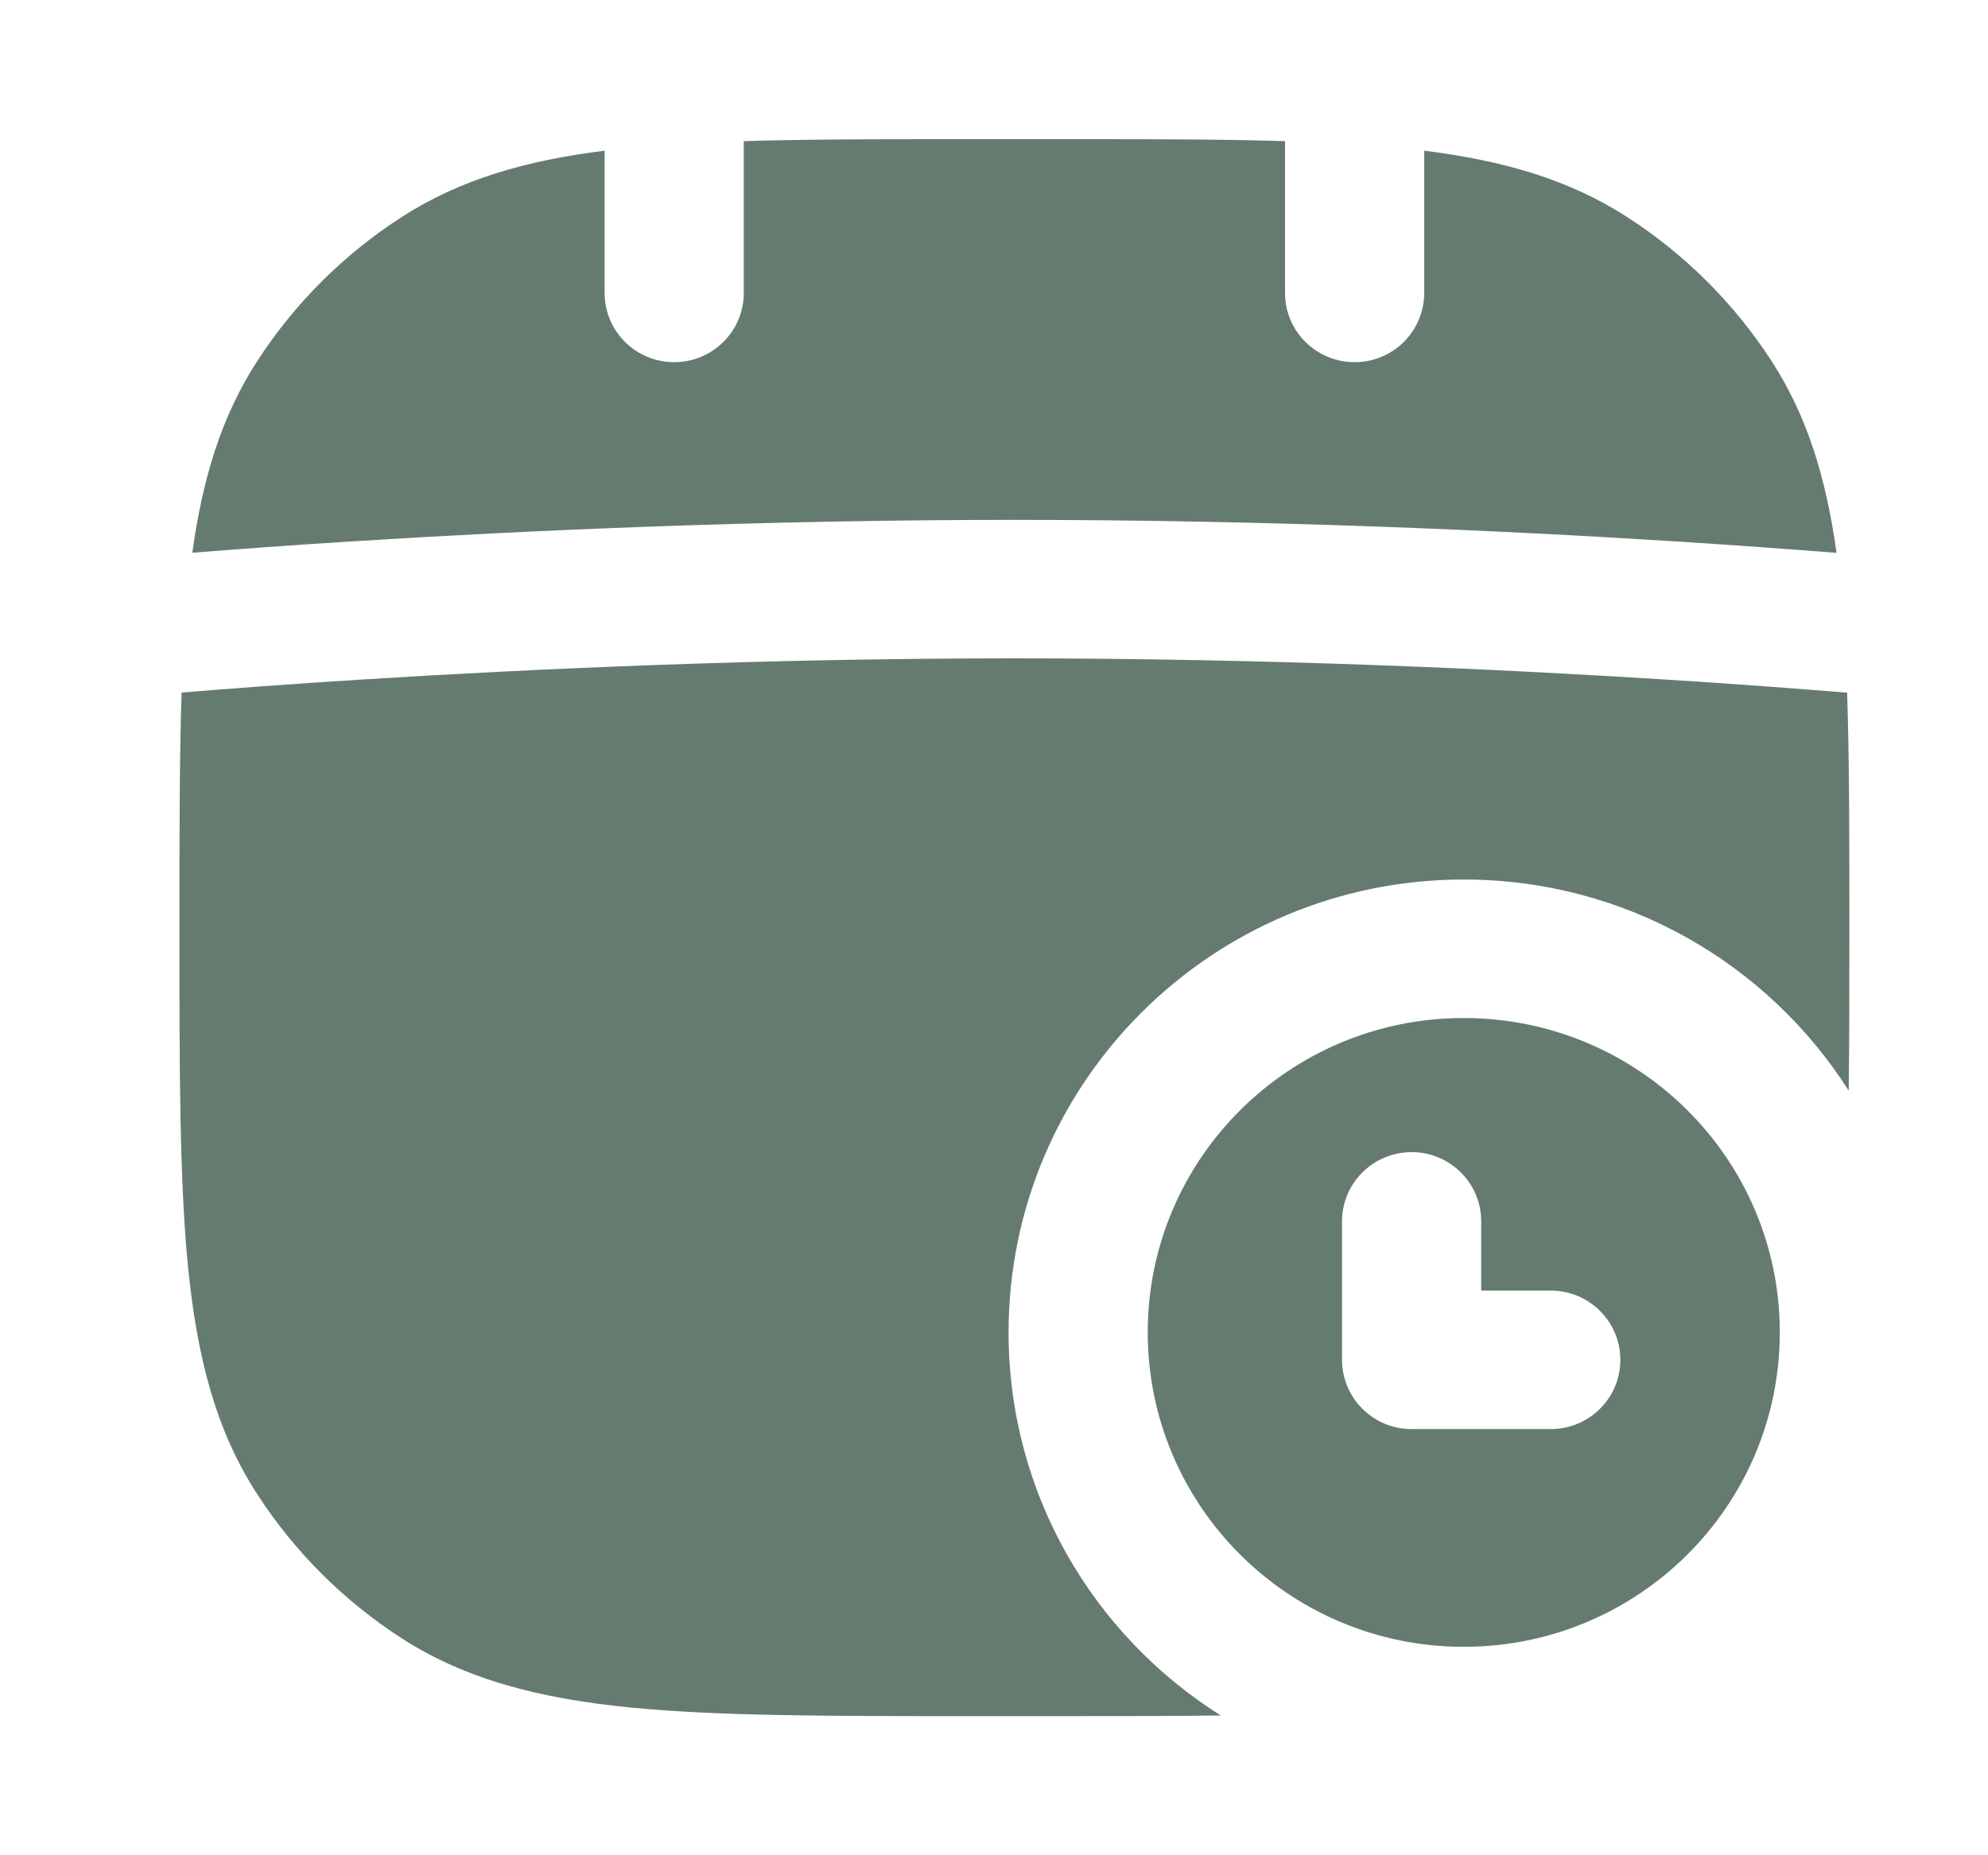 <svg width="15" height="14" viewBox="0 0 15 14" fill="none" xmlns="http://www.w3.org/2000/svg">
<path d="M4.562 1.137V2.211C4.562 2.499 4.797 2.733 5.087 2.733C5.377 2.733 5.612 2.499 5.612 2.211V1.065C6.102 1.05 6.661 1.05 7.305 1.05H8.003C8.647 1.05 9.206 1.05 9.696 1.065V2.211C9.696 2.499 9.931 2.733 10.221 2.733C10.511 2.733 10.746 2.499 10.746 2.211V1.137C11.336 1.211 11.834 1.352 12.276 1.637C12.711 1.917 13.082 2.286 13.364 2.72C13.639 3.142 13.78 3.615 13.857 4.172C13.528 4.146 13.11 4.115 12.62 4.084C11.349 4.004 9.593 3.923 7.654 3.923C5.715 3.923 3.954 4.004 2.677 4.084C2.194 4.114 1.78 4.145 1.451 4.171C1.528 3.614 1.67 3.141 1.944 2.72C2.226 2.286 2.597 1.917 3.032 1.637C3.474 1.352 3.972 1.211 4.562 1.137Z" fill="#254434" fill-opacity="0.7"/>
<path d="M1.37 5.226C1.354 5.727 1.354 6.304 1.354 6.972V7.029C1.354 8.077 1.354 8.904 1.419 9.563C1.487 10.237 1.626 10.793 1.944 11.28C2.225 11.713 2.596 12.082 3.031 12.363C3.521 12.678 4.08 12.818 4.757 12.885C5.42 12.95 6.25 12.95 7.304 12.95H8.003C8.443 12.95 8.845 12.95 9.211 12.945C8.249 12.34 7.61 11.271 7.61 10.055C7.61 8.167 9.147 6.637 11.044 6.637C12.267 6.637 13.34 7.273 13.949 8.23C13.954 7.866 13.954 7.467 13.954 7.029V6.972C13.954 6.305 13.954 5.728 13.937 5.227C13.593 5.199 13.122 5.163 12.553 5.127C11.298 5.048 9.565 4.968 7.654 4.968C5.742 4.968 4.004 5.048 2.743 5.127C2.181 5.162 1.715 5.198 1.37 5.226Z" fill="#254434" fill-opacity="0.7"/>
<path fill-rule="evenodd" clip-rule="evenodd" d="M11.044 7.682C9.728 7.682 8.66 8.744 8.66 10.054C8.66 11.365 9.728 12.427 11.044 12.427C12.361 12.427 13.429 11.365 13.429 10.054C13.429 8.744 12.361 7.682 11.044 7.682ZM11.176 9.216C11.176 8.928 10.941 8.694 10.651 8.694C10.361 8.694 10.126 8.928 10.126 9.216V10.261C10.126 10.55 10.361 10.784 10.651 10.784H11.701C11.991 10.784 12.226 10.55 12.226 10.261C12.226 9.973 11.991 9.739 11.701 9.739H11.176V9.216Z" fill="#254434" fill-opacity="0.7"/>
</svg>
